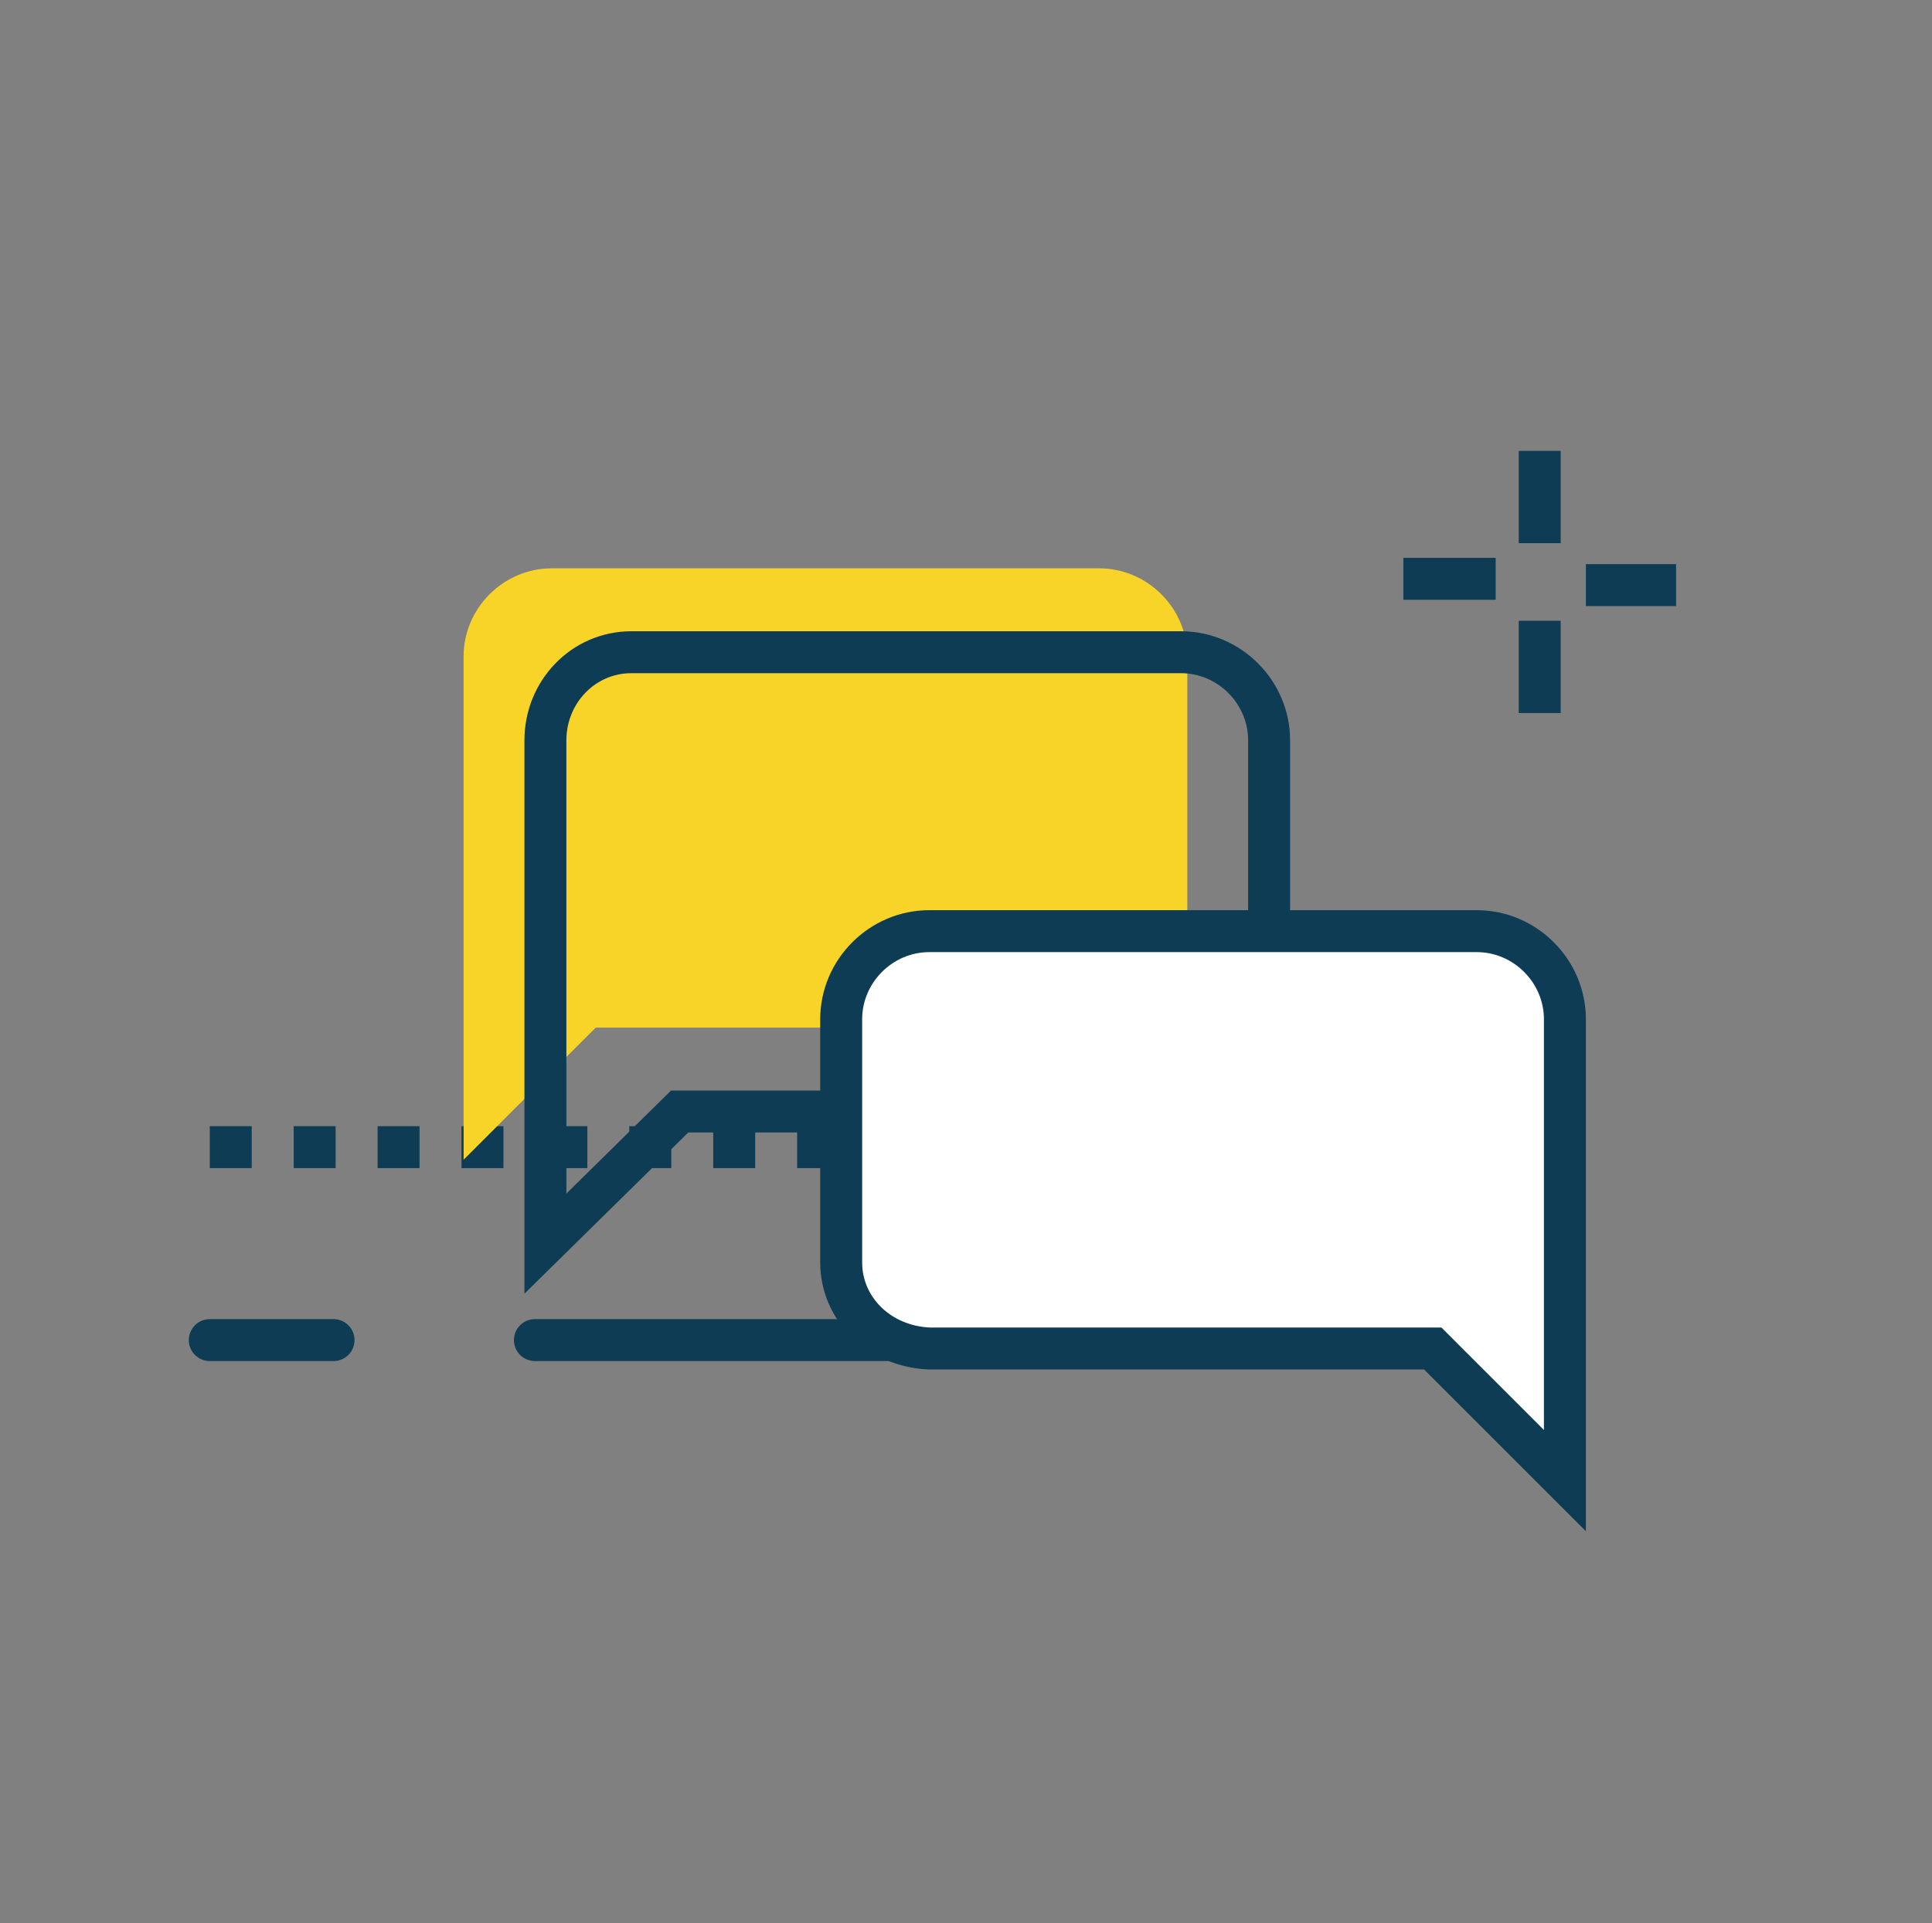 <?xml version="1.0" encoding="utf-8"?>
<!-- Generator: Adobe Illustrator 24.0.1, SVG Export Plug-In . SVG Version: 6.00 Build 0)  -->
<svg version="1.1" id="bg" xmlns="http://www.w3.org/2000/svg" xmlns:xlink="http://www.w3.org/1999/xlink" x="0px" y="0px"
	 viewBox="0 0 92.1 91.7" style="enable-background:new 0 0 92.1 91.7;" xml:space="preserve">
<rect x="0" y="0" width="92.1" height="91.7" fill="#808080" stroke="none"/>
<style type="text/css">
	.st0{fill:none;stroke:#0E3C54;stroke-width:2;stroke-linecap:round;stroke-linejoin:round;}
	.st1{fill:none;stroke:#0E3C54;stroke-width:2;stroke-miterlimit:10;stroke-dasharray:2;}
	.st2{fill:none;stroke:#0E3C54;stroke-width:2;stroke-miterlimit:10;}
	.st3{fill:#F9D428;}
	.st4{fill:#FFFFFF;stroke:#0E3C54;stroke-width:2;stroke-miterlimit:10;}
</style>
<title>icones</title>
<line class="st0" x1="25.5" y1="63.9" x2="55.7" y2="63.9"/>
<line class="st0" x1="10" y1="63.9" x2="15.9" y2="63.9"/>
<line class="st1" x1="10" y1="54.7" x2="40.2" y2="54.7"/>
<line class="st2" x1="73.4" y1="21.5" x2="73.4" y2="25.9"/>
<line class="st2" x1="66.9" y1="27.6" x2="71.3" y2="27.6"/>
<line class="st2" x1="73.4" y1="34" x2="73.4" y2="29.6"/>
<line class="st2" x1="79.9" y1="27.9" x2="75.6" y2="27.9"/>
<path class="st3" d="M52.4,49h-24l-6.3,6.3v-24c0-2.3,1.9-4.2,4.2-4.2h26.1c2.3,0,4.2,1.9,4.2,4.2v13.6C56.6,47.1,54.7,49,52.4,49z"
	/>
<path class="st2" d="M56.4,53h-24L26,59.3v-24c0-2.3,1.8-4.2,4.1-4.2c0,0,0,0,0.1,0h26.1c2.3,0,4.2,1.9,4.2,4.2v13.6
	C60.6,51.1,58.7,53,56.4,53C56.4,53,56.4,53,56.4,53z"/>
<path class="st4" d="M44.3,64.3h24l6.3,6.3v-22c0-2.3-1.9-4.2-4.2-4.2H44.3c-2.3,0-4.2,1.9-4.2,4.2v11.6
	C40.1,62.4,41.9,64.2,44.3,64.3z"/>
</svg>
